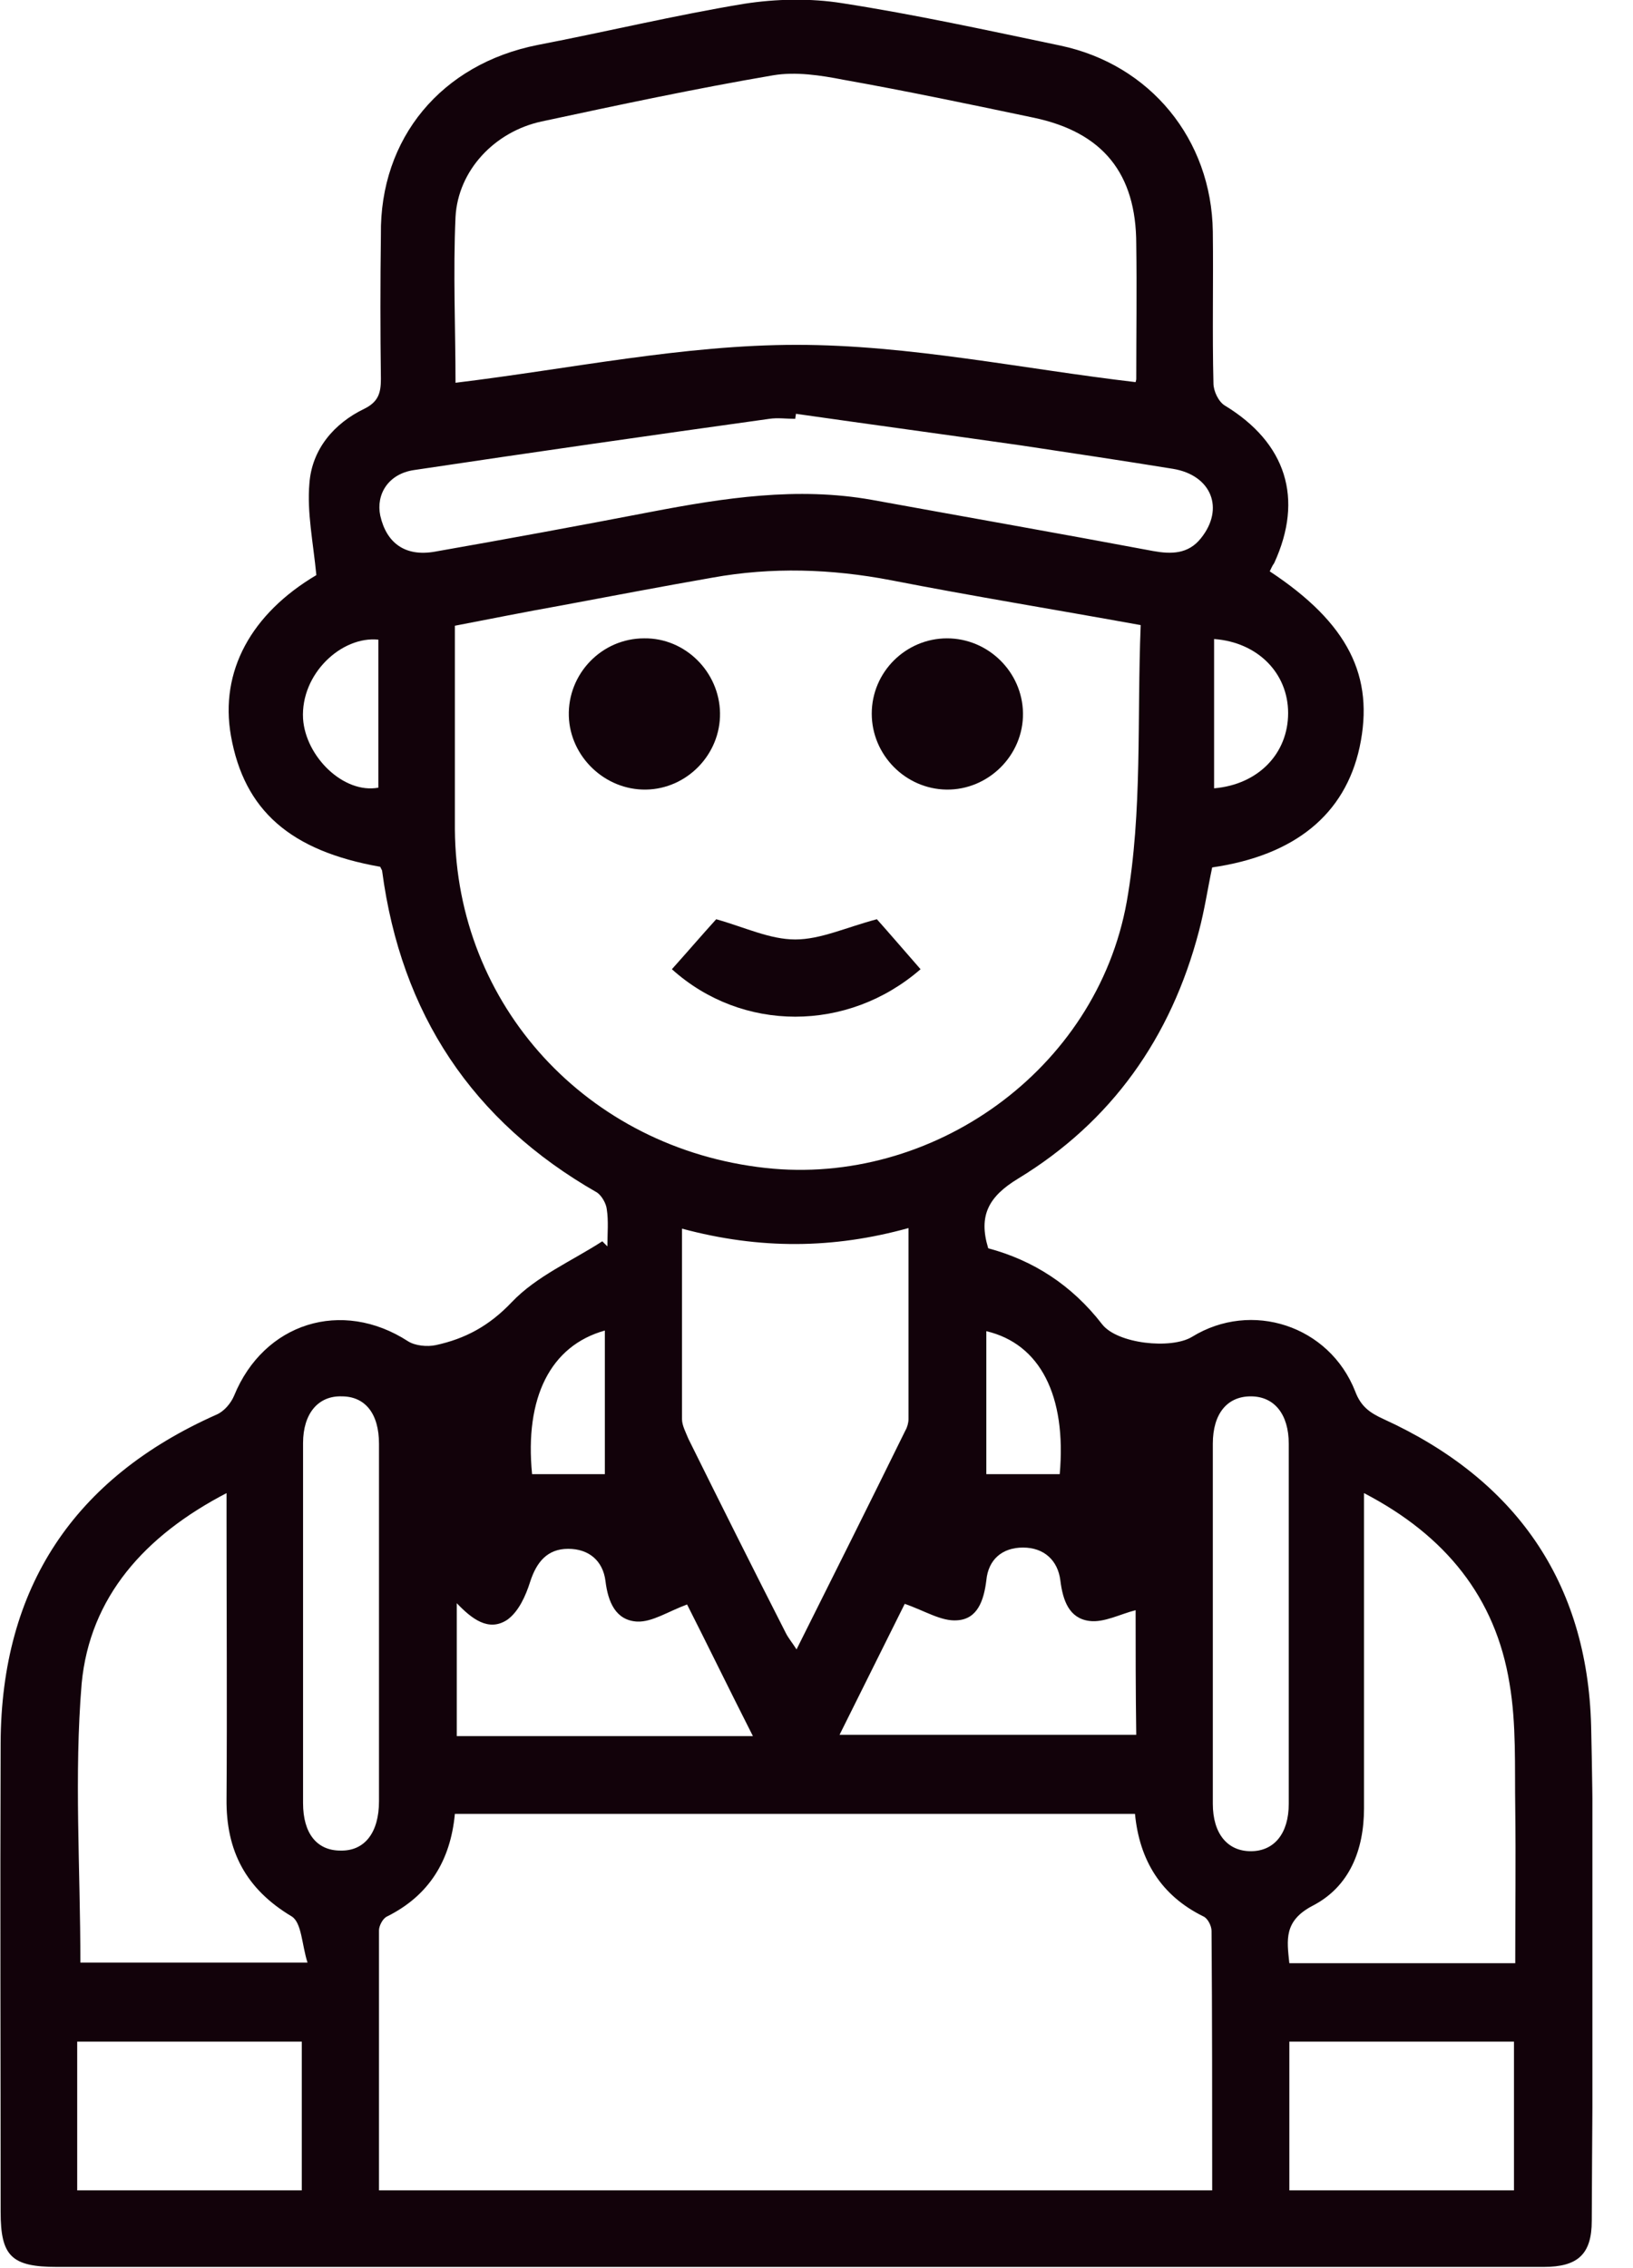<svg width="36" height="50" viewBox="0 0 36 50" fill="none" xmlns="http://www.w3.org/2000/svg">
<g clip-path="url(#clip0_203_869)">
<path d="M27.992 12.595C29.722 13.738 30.307 14.91 29.973 16.472C29.652 17.95 28.55 18.857 26.723 19.122C26.625 19.582 26.556 20.056 26.43 20.53C25.816 22.873 24.505 24.729 22.441 25.984C21.8 26.374 21.563 26.793 21.786 27.518C22.776 27.783 23.627 28.327 24.296 29.192C24.631 29.624 25.816 29.749 26.277 29.471C27.588 28.662 29.303 29.219 29.875 30.67C30 31.005 30.196 31.144 30.503 31.284C33.404 32.609 34.994 34.868 35.077 38.048C35.161 41.688 35.105 45.328 35.091 48.954C35.091 49.694 34.784 49.973 34.031 49.973C30.642 49.973 27.239 49.973 23.85 49.973C16.319 49.973 8.787 49.973 1.256 49.973C0.252 49.973 0.014 49.736 0.014 48.759C0.014 45.314 0.001 41.869 0.014 38.424C0.028 34.993 1.632 32.581 4.77 31.186C4.938 31.116 5.091 30.935 5.161 30.767C5.816 29.164 7.532 28.62 8.996 29.568C9.15 29.666 9.415 29.694 9.61 29.652C10.252 29.512 10.782 29.233 11.284 28.703C11.828 28.132 12.609 27.797 13.278 27.364C13.32 27.406 13.348 27.434 13.39 27.476C13.39 27.197 13.418 26.918 13.376 26.653C13.362 26.528 13.264 26.36 13.166 26.291C10.405 24.715 8.843 22.344 8.425 19.206C8.425 19.178 8.397 19.15 8.383 19.108C6.402 18.759 5.384 17.867 5.091 16.221C4.84 14.798 5.538 13.529 6.974 12.678C6.904 11.953 6.765 11.297 6.821 10.656C6.876 9.903 7.365 9.331 8.034 9.01C8.341 8.857 8.397 8.662 8.397 8.355C8.383 7.295 8.383 6.235 8.397 5.175C8.369 3.041 9.736 1.409 11.855 0.991C13.376 0.698 14.882 0.335 16.402 0.084C17.113 -0.027 17.867 -0.041 18.564 0.07C20.182 0.321 21.772 0.67 23.376 1.005C25.356 1.423 26.709 3.069 26.737 5.105C26.751 6.221 26.723 7.337 26.751 8.452C26.751 8.62 26.863 8.857 27.002 8.94C28.355 9.763 28.745 10.991 28.09 12.413C28.048 12.469 28.02 12.539 27.992 12.595ZM8.355 48.285C14.505 48.285 20.6 48.285 26.723 48.285C26.723 46.36 26.723 44.464 26.709 42.567C26.709 42.455 26.625 42.288 26.528 42.246C25.593 41.786 25.119 41.005 25.021 39.986C20 39.986 15.008 39.986 10.028 39.986C9.931 41.019 9.457 41.786 8.536 42.246C8.438 42.288 8.355 42.455 8.355 42.553C8.355 44.464 8.355 46.36 8.355 48.285ZM25.147 13.78C23.222 13.431 21.423 13.139 19.638 12.79C18.327 12.539 17.016 12.497 15.705 12.734C14.589 12.929 13.487 13.139 12.371 13.348C11.591 13.487 10.823 13.641 10.028 13.794C10.028 15.328 10.028 16.807 10.028 18.285C10.056 22.162 12.943 25.314 16.876 25.747C20.544 26.151 24.171 23.599 24.84 19.875C25.189 17.895 25.063 15.844 25.147 13.78ZM10.042 8.438C12.567 8.132 15.063 7.602 17.56 7.602C20.056 7.602 22.539 8.132 25.035 8.424C25.035 8.411 25.049 8.383 25.049 8.355C25.049 7.364 25.063 6.374 25.049 5.384C25.049 3.822 24.31 2.915 22.79 2.595C21.395 2.302 20 2.009 18.592 1.758C18.09 1.66 17.546 1.576 17.044 1.66C15.328 1.953 13.627 2.316 11.939 2.678C10.907 2.901 10.098 3.752 10.042 4.784C9.987 6.012 10.042 7.253 10.042 8.438ZM15.035 27.085C15.035 28.536 15.035 29.917 15.035 31.284C15.035 31.423 15.119 31.576 15.175 31.716C15.886 33.153 16.598 34.575 17.323 35.998C17.378 36.109 17.462 36.207 17.56 36.36C18.383 34.715 19.178 33.125 19.959 31.535C20 31.465 20.028 31.367 20.028 31.284C20.028 29.889 20.028 28.508 20.028 27.072C18.369 27.532 16.751 27.546 15.035 27.085ZM1.772 43.264C3.334 43.264 4.994 43.264 6.779 43.264C6.653 42.873 6.653 42.385 6.43 42.246C5.426 41.646 4.98 40.809 4.994 39.652C5.008 37.602 4.994 35.537 4.994 33.487C4.994 33.32 4.994 33.153 4.994 32.915C3.194 33.85 1.981 35.203 1.8 37.113C1.632 39.136 1.772 41.186 1.772 43.264ZM30.07 32.915C30.07 33.222 30.07 33.404 30.07 33.599C30.07 35.691 30.07 37.769 30.07 39.861C30.07 40.782 29.75 41.59 28.941 42.009C28.299 42.344 28.369 42.762 28.424 43.278C30.098 43.278 31.73 43.278 33.404 43.278C33.404 42.12 33.418 40.991 33.404 39.861C33.39 38.941 33.431 38.006 33.278 37.113C32.971 35.217 31.869 33.85 30.07 32.915ZM17.546 9.122C17.546 9.164 17.532 9.192 17.532 9.233C17.337 9.233 17.141 9.205 16.96 9.233C14.352 9.596 11.73 9.973 9.122 10.363C8.564 10.447 8.285 10.893 8.383 11.367C8.522 11.981 8.941 12.274 9.582 12.162C11.172 11.883 12.762 11.59 14.352 11.284C15.956 10.977 17.574 10.726 19.22 11.019C21.284 11.395 23.348 11.758 25.426 12.148C25.816 12.218 26.193 12.218 26.472 11.869C27.002 11.214 26.709 10.475 25.858 10.335C24.742 10.154 23.627 9.987 22.511 9.819C20.851 9.582 19.206 9.359 17.546 9.122ZM10.07 35.342C10.07 36.346 10.07 37.309 10.07 38.271C12.246 38.271 14.394 38.271 16.598 38.271C16.067 37.225 15.579 36.221 15.147 35.37C14.729 35.523 14.38 35.761 14.045 35.747C13.571 35.719 13.404 35.314 13.348 34.854C13.292 34.408 12.985 34.143 12.525 34.143C12.065 34.143 11.828 34.436 11.688 34.868C11.591 35.175 11.437 35.523 11.186 35.705C10.768 35.984 10.391 35.677 10.07 35.342ZM25.035 35.496C24.701 35.579 24.338 35.775 24.017 35.733C23.571 35.677 23.431 35.286 23.376 34.84C23.32 34.394 23.013 34.115 22.553 34.115C22.093 34.115 21.786 34.38 21.744 34.84C21.688 35.286 21.549 35.691 21.102 35.719C20.754 35.747 20.391 35.51 19.945 35.356C19.512 36.221 19.024 37.211 18.508 38.243C20.726 38.243 22.888 38.243 25.049 38.243C25.035 37.281 25.035 36.332 25.035 35.496ZM1.702 48.285C3.39 48.285 5.021 48.285 6.653 48.285C6.653 47.169 6.653 46.081 6.653 45.007C4.98 45.007 3.362 45.007 1.702 45.007C1.702 46.109 1.702 47.183 1.702 48.285ZM28.424 48.285C30.112 48.285 31.744 48.285 33.376 48.285C33.376 47.169 33.376 46.081 33.376 45.007C31.702 45.007 30.084 45.007 28.424 45.007C28.424 46.109 28.424 47.183 28.424 48.285ZM8.355 35.802C8.355 34.477 8.355 33.153 8.355 31.828C8.355 31.158 8.048 30.782 7.532 30.782C7.016 30.767 6.681 31.158 6.681 31.814C6.681 34.464 6.681 37.099 6.681 39.749C6.681 40.419 6.988 40.795 7.504 40.795C8.034 40.809 8.355 40.405 8.355 39.708C8.355 38.41 8.355 37.113 8.355 35.802ZM26.737 35.788C26.737 37.113 26.737 38.438 26.737 39.763C26.737 40.419 27.058 40.809 27.574 40.809C28.09 40.809 28.411 40.419 28.411 39.763C28.411 37.113 28.411 34.477 28.411 31.828C28.411 31.172 28.09 30.782 27.574 30.782C27.058 30.782 26.737 31.158 26.737 31.828C26.737 33.139 26.737 34.464 26.737 35.788ZM26.765 14.087C26.765 15.217 26.765 16.291 26.765 17.378C27.741 17.295 28.397 16.611 28.397 15.719C28.397 14.84 27.727 14.157 26.765 14.087ZM8.341 14.101C7.532 14.017 6.625 14.854 6.681 15.844C6.737 16.681 7.574 17.504 8.341 17.364C8.341 16.277 8.341 15.203 8.341 14.101ZM11.73 32.497C12.274 32.497 12.79 32.497 13.334 32.497C13.334 31.465 13.334 30.405 13.334 29.331C12.134 29.666 11.563 30.809 11.73 32.497ZM21.744 32.497C22.316 32.497 22.832 32.497 23.362 32.497C23.515 30.767 22.929 29.624 21.744 29.345C21.744 30.391 21.744 31.451 21.744 32.497Z" fill="#12020A"/>
<path d="M15.873 15.718C15.887 16.625 15.148 17.392 14.241 17.406C13.335 17.42 12.568 16.68 12.54 15.788C12.512 14.854 13.265 14.072 14.2 14.072C15.106 14.059 15.859 14.812 15.873 15.718Z" fill="#12020A"/>
<path d="M20.878 14.072C21.785 14.072 22.538 14.812 22.552 15.718C22.566 16.652 21.785 17.419 20.864 17.406C19.957 17.392 19.218 16.639 19.218 15.732C19.218 14.812 19.971 14.072 20.878 14.072Z" fill="#12020A"/>
<path d="M20.294 21.366C18.69 22.761 16.361 22.761 14.812 21.366C15.161 20.976 15.51 20.571 15.789 20.264C16.43 20.445 16.974 20.71 17.532 20.71C18.09 20.71 18.648 20.445 19.331 20.264C19.568 20.529 19.917 20.934 20.294 21.366Z" fill="#12020A"/>
</g>
<defs>
<clipPath id="clip0_203_869">
<rect width="35.105" height="50" fill="white"/>
</clipPath>
</defs>
</svg>
